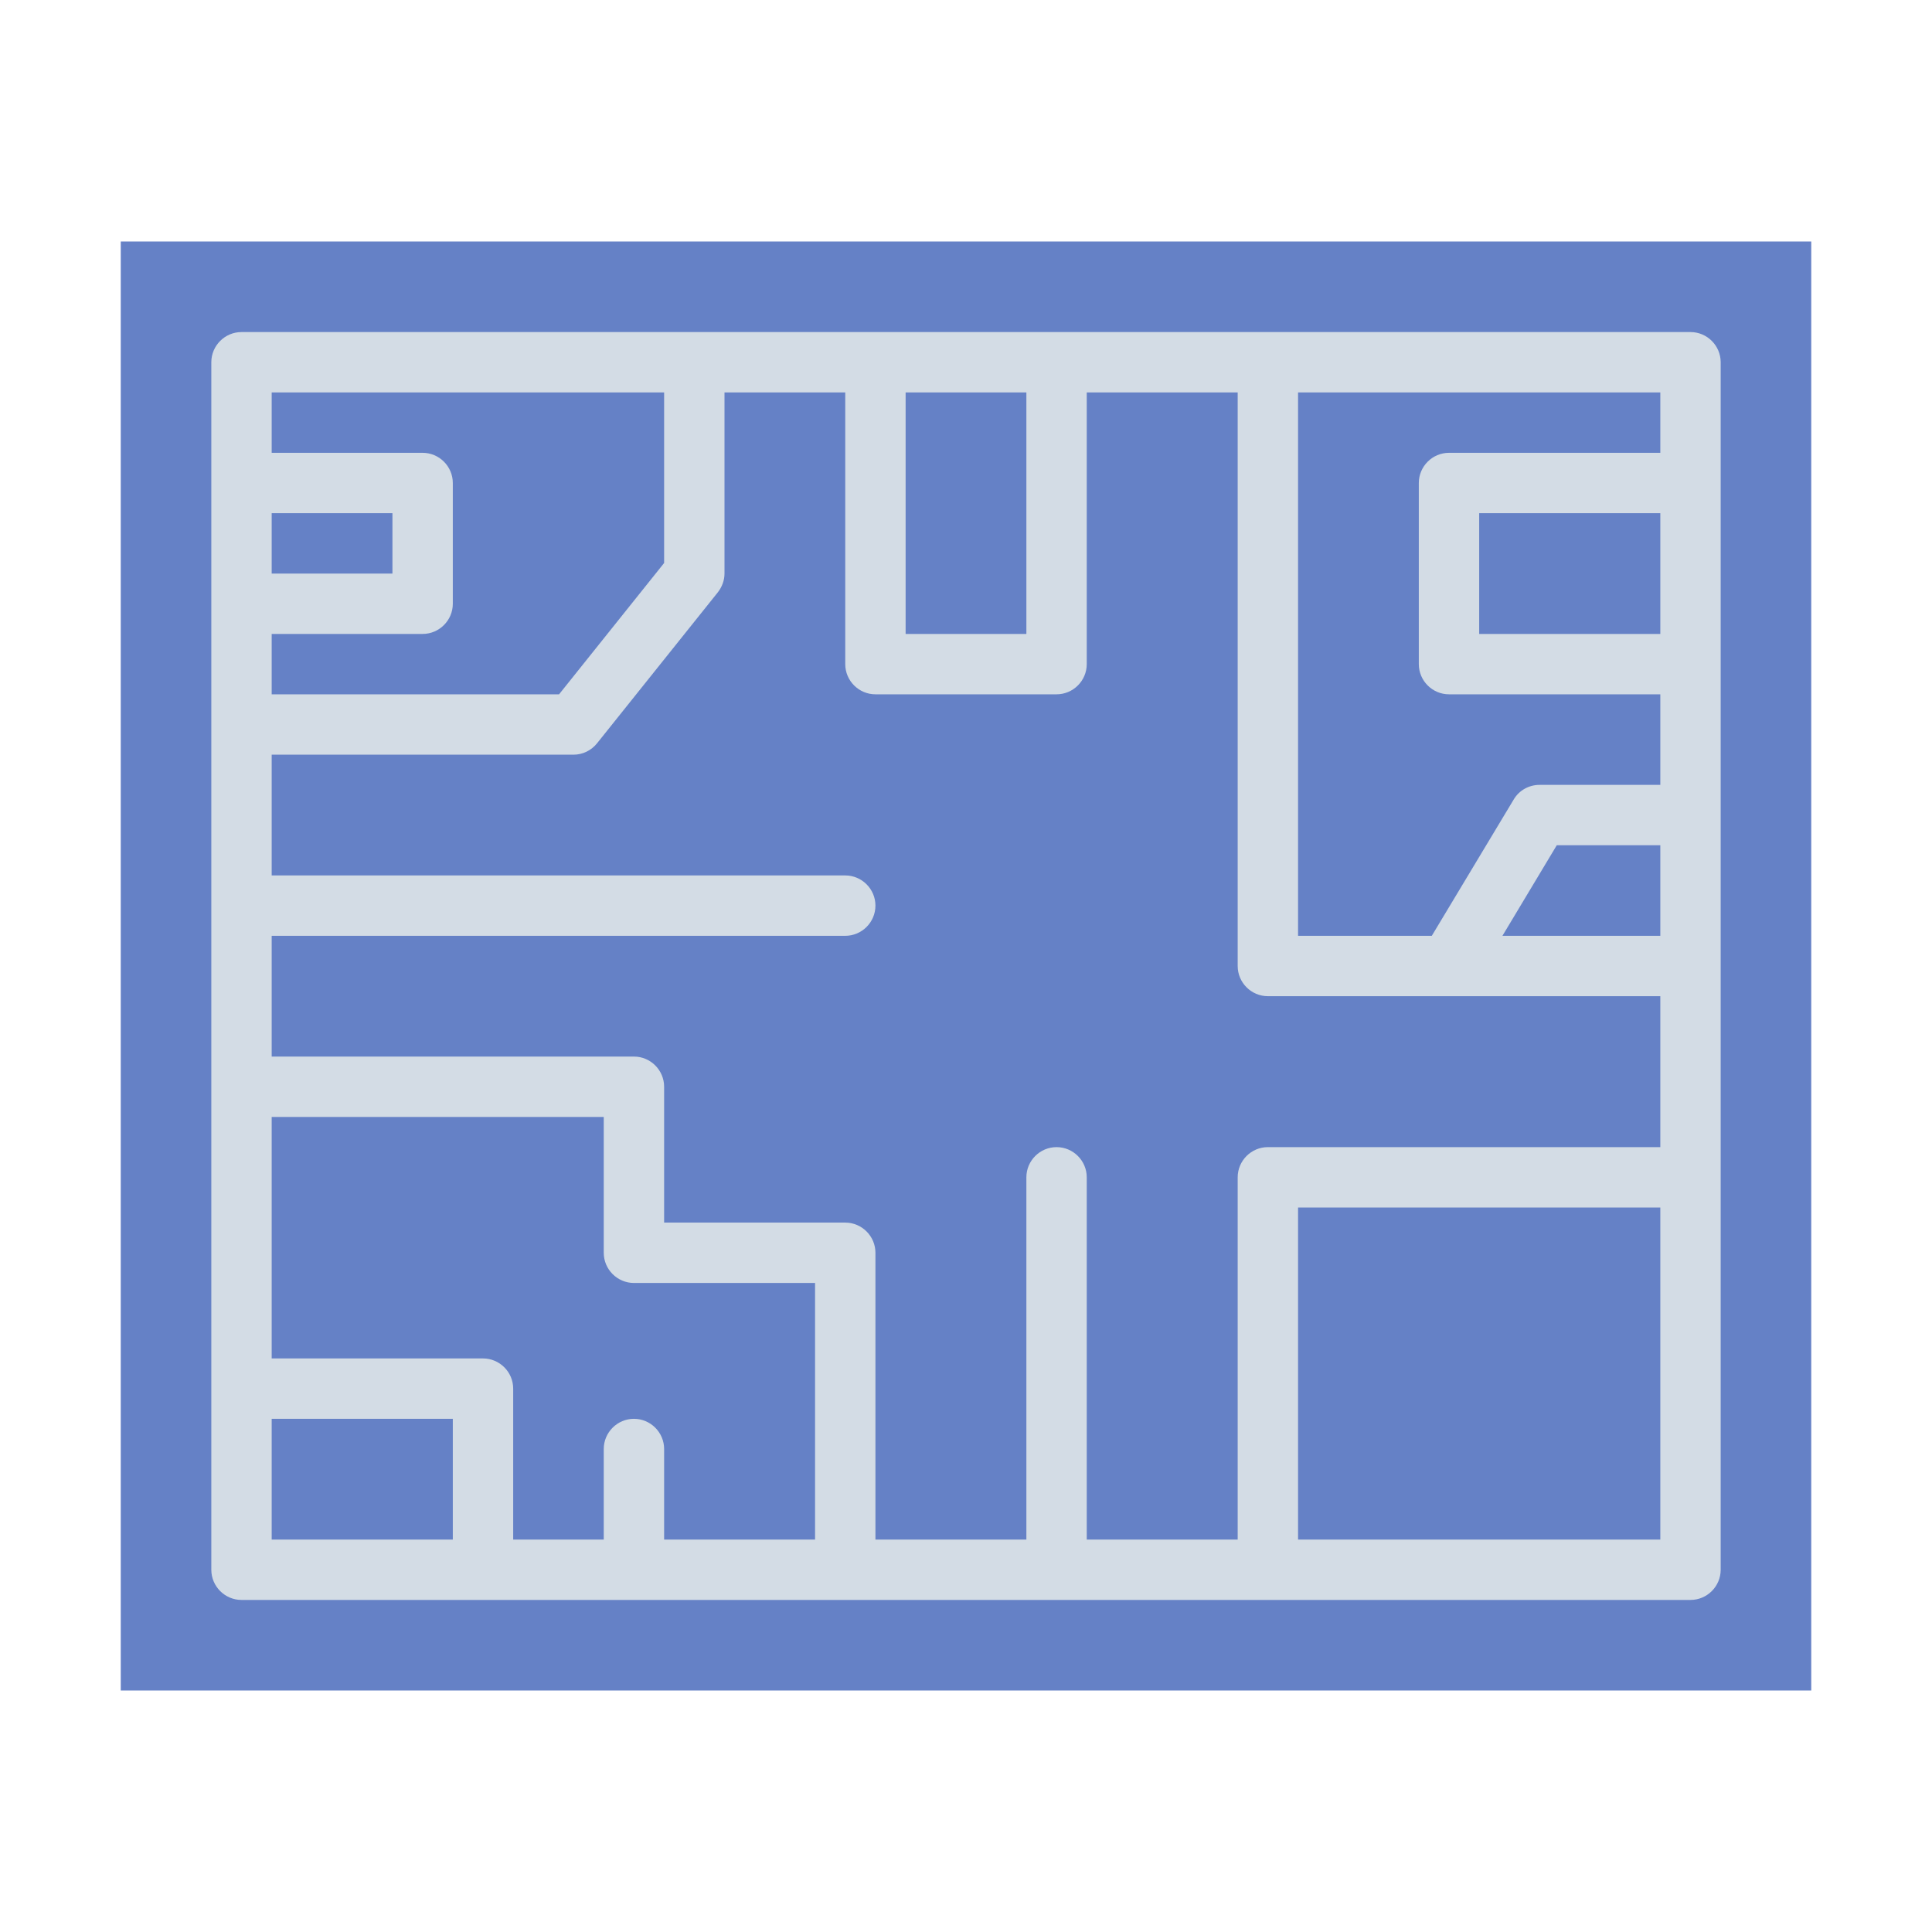 <?xml version="1.0" encoding="UTF-8"?><svg id="Flat" xmlns="http://www.w3.org/2000/svg" viewBox="0 0 64 64"><defs><style>.cls-1{fill:#6581c6;}.cls-2{fill:#d3dce5;}</style></defs><rect class="cls-1" x="4" y="8" width="56" height="48"/><path class="cls-2" d="M56,11H8c-.55,0-1,.45-1,1V52c0,.55,.45,1,1,1H56c.55,0,1-.45,1-1V12c0-.55-.45-1-1-1Zm-1,20h-5.23l1.8-3h3.43v3Zm0-10h-6v-4h6v4Zm0-6h-7c-.55,0-1,.45-1,1v6c0,.55,.45,1,1,1h7v3h-4c-.35,0-.68,.18-.86,.49l-2.71,4.51h-4.43V13h12v2Zm-21-2v8h-4V13h4Zm-12,0v5.65l-3.48,4.35H9v-2h5c.55,0,1-.45,1-1v-4c0-.55-.45-1-1-1h-5v-2h13Zm-13,4h4v2h-4v-2Zm0,34v-4h6v4h-6Zm13,0v-3c0-.55-.45-1-1-1s-1,.45-1,1v3h-3v-5c0-.55-.45-1-1-1h-7v-8h11v4.5c0,.55,.45,1,1,1h6v8.5h-5Zm13-13c-.55,0-1,.45-1,1v12h-5v-9.5c0-.55-.45-1-1-1h-6v-4.5c0-.55-.45-1-1-1H9v-4H28c.55,0,1-.45,1-1s-.45-1-1-1H9v-4h10c.3,0,.59-.14,.78-.38l4-5c.14-.18,.22-.4,.22-.62v-6h4v9c0,.55,.45,1,1,1h6c.55,0,1-.45,1-1V13h5v19c0,.55,.45,1,1,1h13v5h-13c-.55,0-1,.45-1,1v12h-5v-12c0-.55-.45-1-1-1Zm20,13h-12v-11h12v11Z"/></svg>